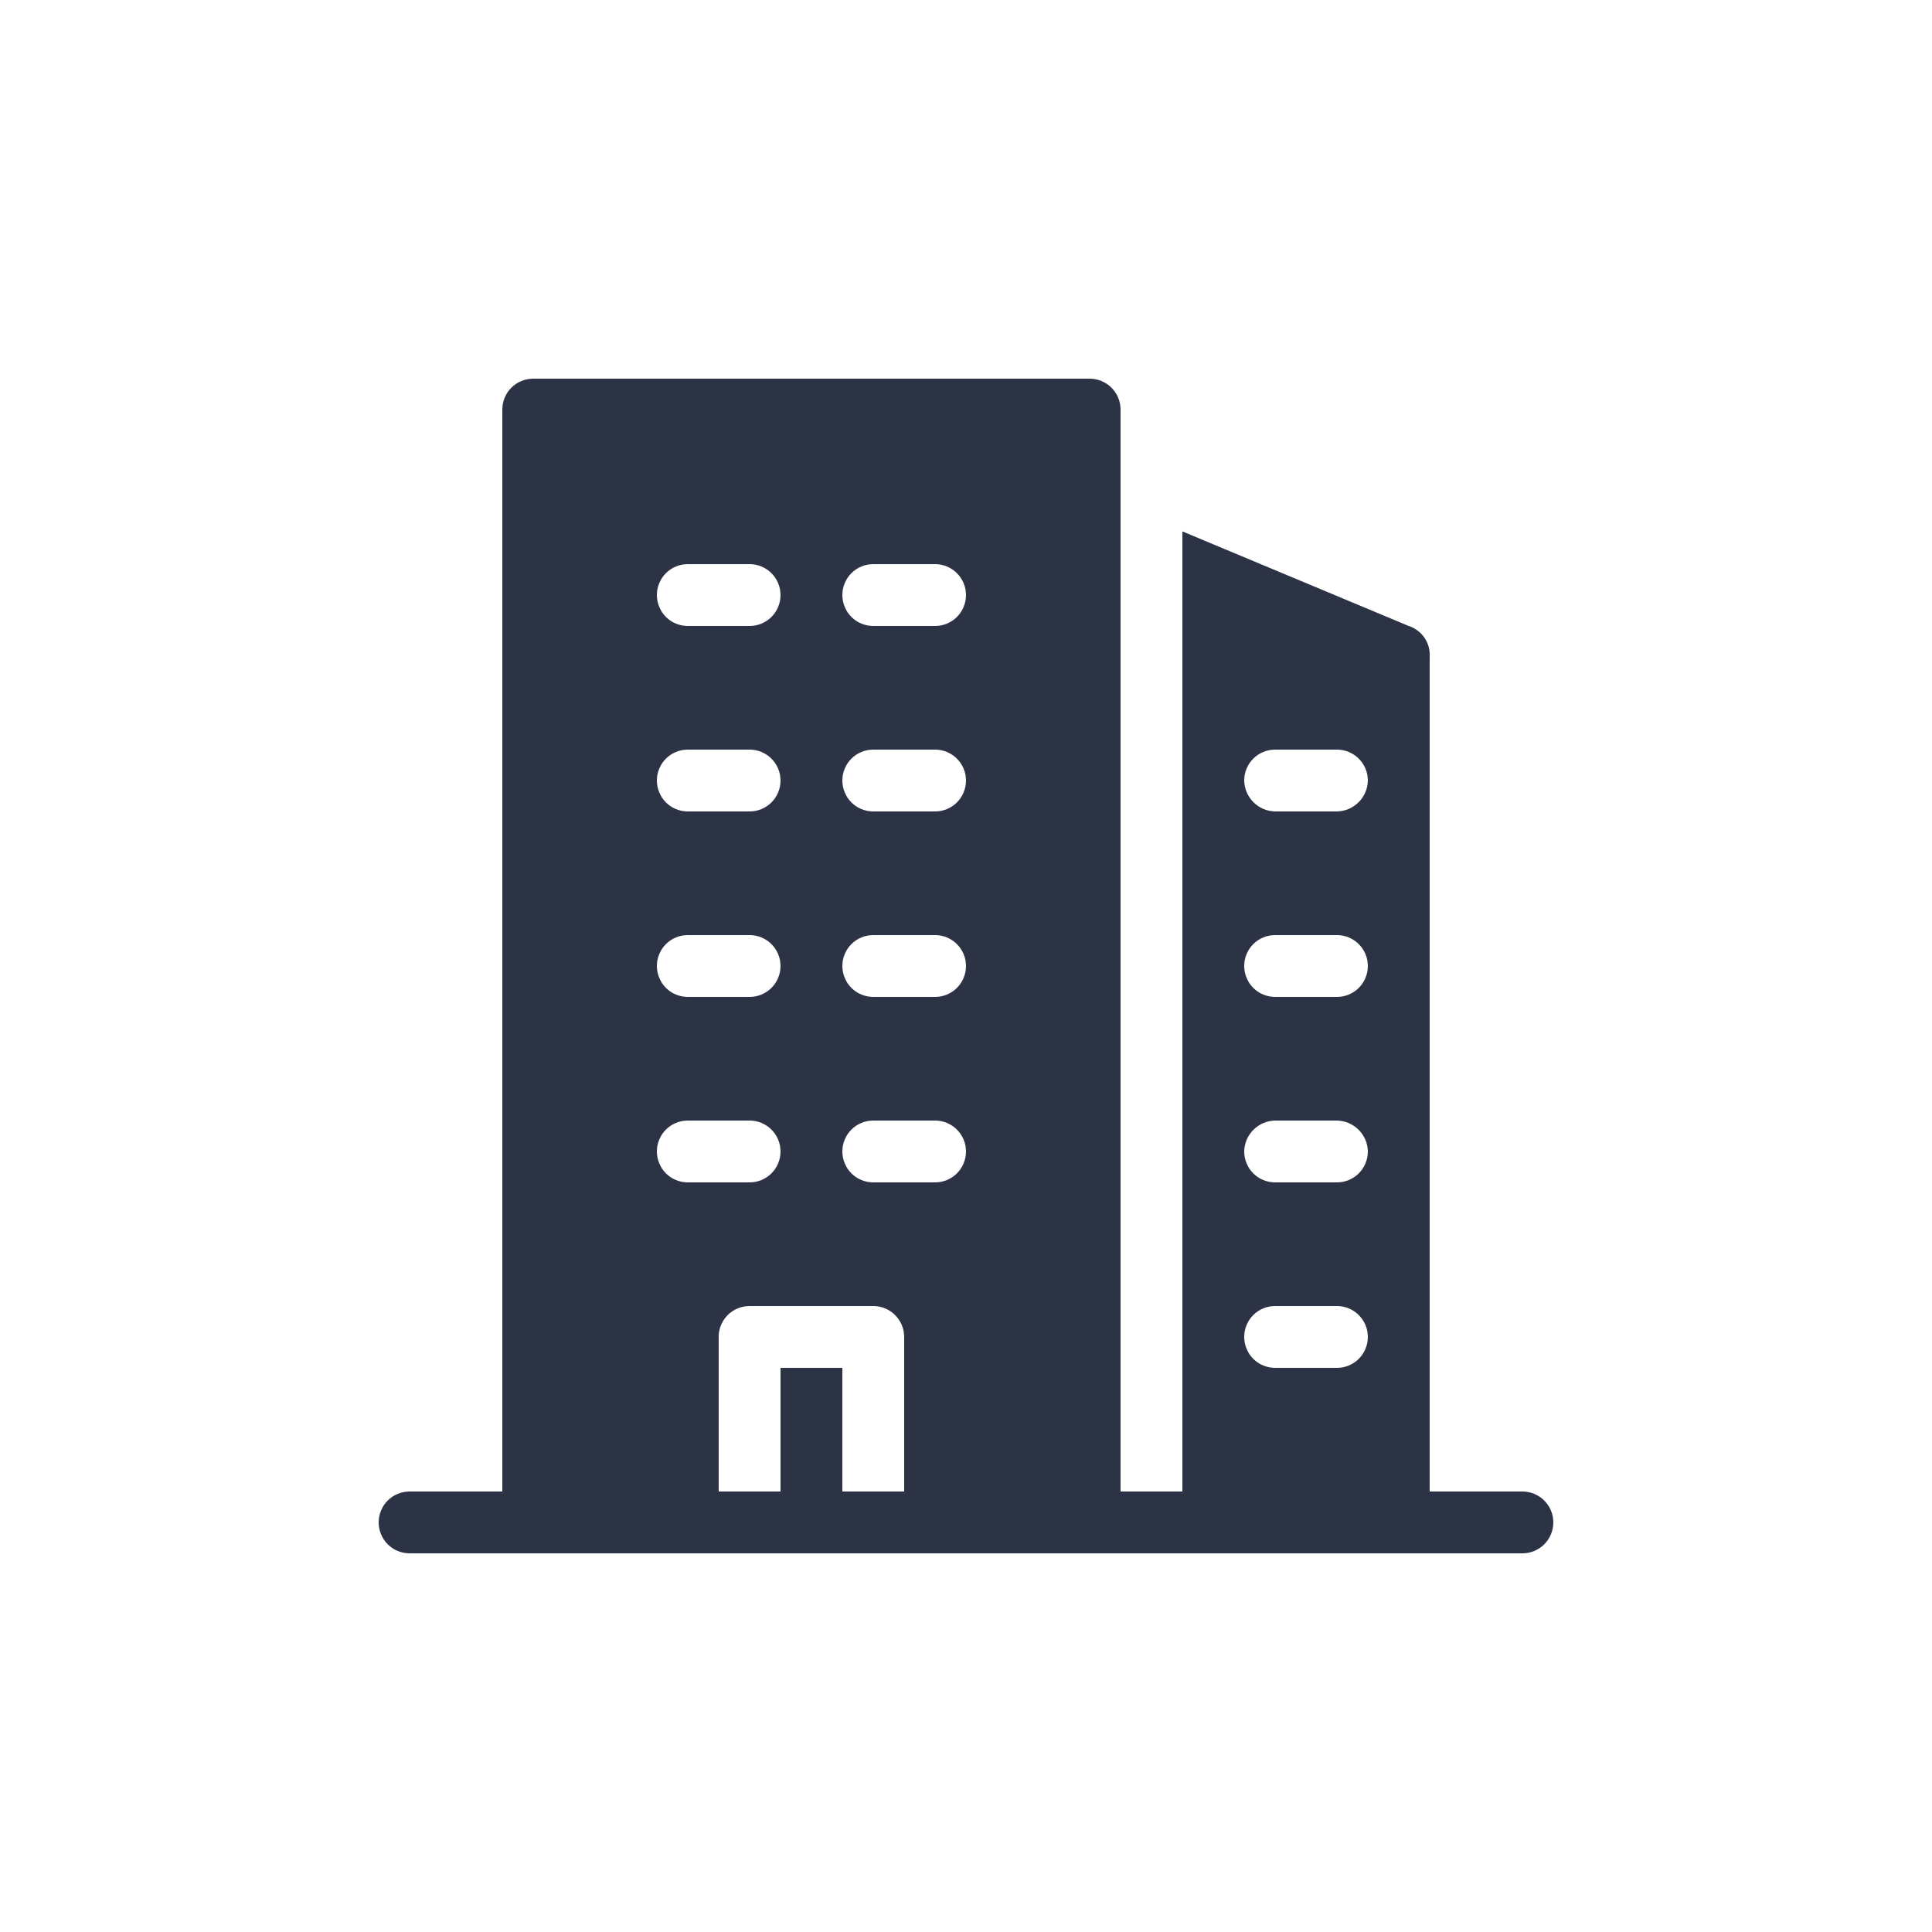 <svg width="40" height="40" viewBox="0 0 40 40" fill="none" xmlns="http://www.w3.org/2000/svg">
<path d="M31.52 30.88H29.6V13.6C29.609 13.46 29.572 13.321 29.493 13.205C29.414 13.089 29.298 13.003 29.165 12.96L24.48 11.002V30.88H23.2V8.48C23.2 8.31 23.132 8.147 23.012 8.027C22.892 7.907 22.73 7.84 22.56 7.84H11.04C10.87 7.84 10.707 7.907 10.587 8.027C10.467 8.147 10.4 8.31 10.4 8.48V30.88H8.48C8.31 30.88 8.147 30.947 8.027 31.067C7.907 31.188 7.84 31.35 7.84 31.52C7.84 31.69 7.907 31.852 8.027 31.973C8.147 32.093 8.31 32.16 8.48 32.16H31.52C31.69 32.16 31.852 32.093 31.972 31.973C32.092 31.852 32.16 31.69 32.16 31.52C32.16 31.35 32.092 31.188 31.972 31.067C31.852 30.947 31.69 30.88 31.52 30.88ZM26.4 15.52H27.68C27.85 15.52 28.012 15.587 28.132 15.707C28.252 15.828 28.32 15.99 28.32 16.16C28.317 16.329 28.248 16.49 28.129 16.609C28.009 16.728 27.849 16.797 27.68 16.8H26.4C26.231 16.797 26.07 16.728 25.951 16.609C25.832 16.49 25.763 16.329 25.76 16.16C25.76 15.99 25.827 15.828 25.947 15.707C26.067 15.587 26.23 15.52 26.4 15.52ZM26.4 19.36H27.68C27.85 19.36 28.012 19.427 28.132 19.547C28.252 19.668 28.32 19.83 28.32 20C28.32 20.17 28.252 20.332 28.132 20.453C28.012 20.573 27.85 20.64 27.68 20.64H26.4C26.23 20.64 26.067 20.573 25.947 20.453C25.827 20.332 25.76 20.17 25.76 20C25.76 19.83 25.827 19.668 25.947 19.547C26.067 19.427 26.23 19.36 26.4 19.36ZM26.4 23.2H27.68C27.849 23.203 28.009 23.272 28.129 23.391C28.248 23.51 28.317 23.671 28.32 23.84C28.32 24.01 28.252 24.172 28.132 24.293C28.012 24.413 27.85 24.48 27.68 24.48H26.4C26.23 24.48 26.067 24.413 25.947 24.293C25.827 24.172 25.76 24.01 25.76 23.84C25.763 23.671 25.832 23.51 25.951 23.391C26.07 23.272 26.231 23.203 26.4 23.2ZM26.4 27.04H27.68C27.85 27.04 28.012 27.107 28.132 27.227C28.252 27.348 28.32 27.51 28.32 27.68C28.32 27.85 28.252 28.012 28.132 28.133C28.012 28.253 27.85 28.32 27.68 28.32H26.4C26.23 28.32 26.067 28.253 25.947 28.133C25.827 28.012 25.76 27.85 25.76 27.68C25.76 27.51 25.827 27.348 25.947 27.227C26.067 27.107 26.23 27.04 26.4 27.04ZM18.08 11.68H19.36C19.53 11.68 19.692 11.747 19.812 11.867C19.932 11.988 20 12.15 20 12.32C20 12.49 19.932 12.652 19.812 12.773C19.692 12.893 19.53 12.96 19.36 12.96H18.08C17.91 12.96 17.747 12.893 17.627 12.773C17.507 12.652 17.44 12.49 17.44 12.32C17.44 12.15 17.507 11.988 17.627 11.867C17.747 11.747 17.91 11.68 18.08 11.68ZM18.08 15.52H19.36C19.53 15.52 19.692 15.587 19.812 15.707C19.932 15.828 20 15.99 20 16.16C20 16.33 19.932 16.492 19.812 16.613C19.692 16.733 19.53 16.8 19.36 16.8H18.08C17.91 16.8 17.747 16.733 17.627 16.613C17.507 16.492 17.44 16.33 17.44 16.16C17.44 15.99 17.507 15.828 17.627 15.707C17.747 15.587 17.91 15.52 18.08 15.52ZM18.08 19.36H19.36C19.53 19.36 19.692 19.427 19.812 19.547C19.932 19.668 20 19.83 20 20C20 20.17 19.932 20.332 19.812 20.453C19.692 20.573 19.53 20.64 19.36 20.64H18.08C17.91 20.64 17.747 20.573 17.627 20.453C17.507 20.332 17.44 20.17 17.44 20C17.44 19.83 17.507 19.668 17.627 19.547C17.747 19.427 17.91 19.36 18.08 19.36ZM18.08 23.2H19.36C19.53 23.2 19.692 23.267 19.812 23.387C19.932 23.508 20 23.67 20 23.84C20 24.01 19.932 24.172 19.812 24.293C19.692 24.413 19.53 24.48 19.36 24.48H18.08C17.91 24.48 17.747 24.413 17.627 24.293C17.507 24.172 17.44 24.01 17.44 23.84C17.44 23.67 17.507 23.508 17.627 23.387C17.747 23.267 17.91 23.2 18.08 23.2ZM14.163 11.68H15.52C15.69 11.68 15.852 11.747 15.972 11.867C16.092 11.988 16.16 12.15 16.16 12.32C16.16 12.49 16.092 12.652 15.972 12.773C15.852 12.893 15.69 12.96 15.52 12.96H14.24C14.07 12.96 13.907 12.893 13.787 12.773C13.667 12.652 13.6 12.49 13.6 12.32C13.6 12.15 13.667 11.988 13.787 11.867C13.907 11.747 14.07 11.68 14.24 11.68H14.163ZM14.163 15.52H15.52C15.69 15.52 15.852 15.587 15.972 15.707C16.092 15.828 16.16 15.99 16.16 16.16C16.16 16.33 16.092 16.492 15.972 16.613C15.852 16.733 15.69 16.8 15.52 16.8H14.24C14.07 16.8 13.907 16.733 13.787 16.613C13.667 16.492 13.6 16.33 13.6 16.16C13.6 15.99 13.667 15.828 13.787 15.707C13.907 15.587 14.07 15.52 14.24 15.52H14.163ZM14.163 19.36H15.52C15.69 19.36 15.852 19.427 15.972 19.547C16.092 19.668 16.16 19.83 16.16 20C16.16 20.17 16.092 20.332 15.972 20.453C15.852 20.573 15.69 20.64 15.52 20.64H14.24C14.07 20.64 13.907 20.573 13.787 20.453C13.667 20.332 13.6 20.17 13.6 20C13.6 19.83 13.667 19.668 13.787 19.547C13.907 19.427 14.07 19.36 14.24 19.36H14.163ZM14.163 23.2H15.52C15.69 23.2 15.852 23.267 15.972 23.387C16.092 23.508 16.16 23.67 16.16 23.84C16.16 24.01 16.092 24.172 15.972 24.293C15.852 24.413 15.69 24.48 15.52 24.48H14.24C14.07 24.48 13.907 24.413 13.787 24.293C13.667 24.172 13.6 24.01 13.6 23.84C13.6 23.67 13.667 23.508 13.787 23.387C13.907 23.267 14.07 23.2 14.24 23.2H14.163ZM17.44 30.88V28.32H16.16V30.88H14.88V27.642C14.89 27.479 14.961 27.326 15.08 27.214C15.199 27.102 15.357 27.04 15.52 27.04H18.08C18.25 27.04 18.412 27.107 18.532 27.227C18.652 27.348 18.72 27.51 18.72 27.68V30.88H17.44Z" fill="#2B3344"/>
</svg>

